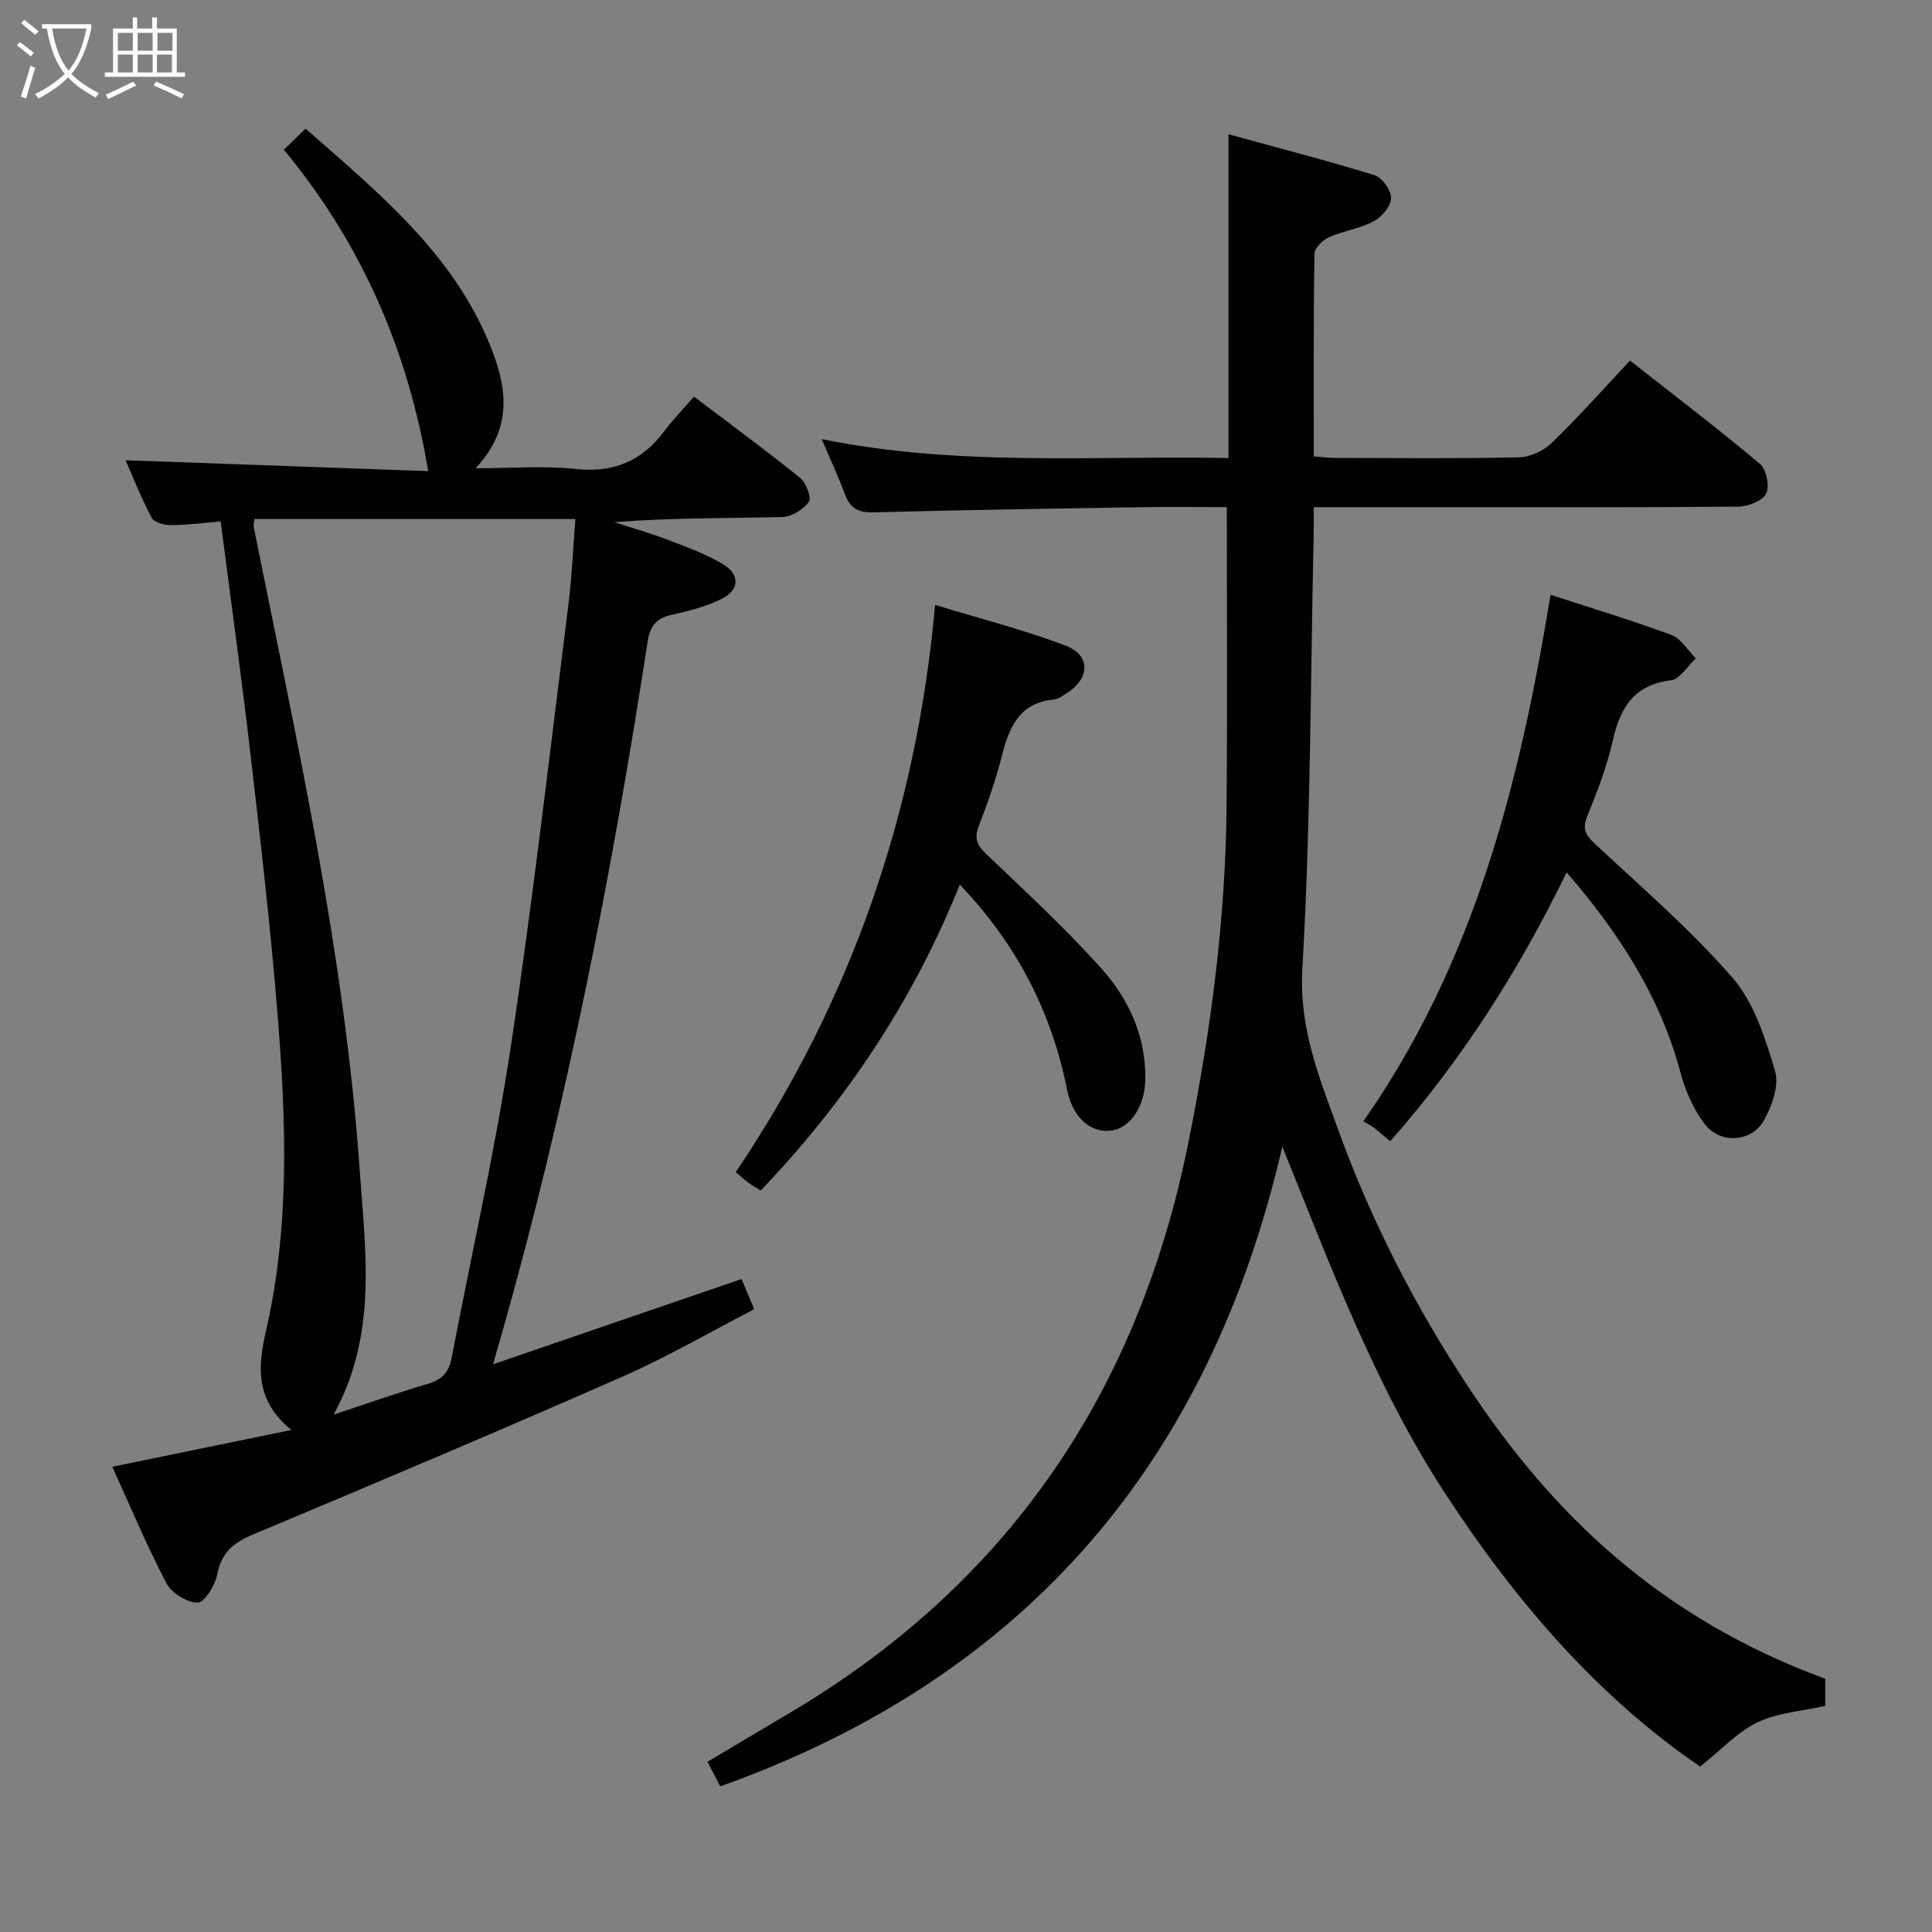 <svg enable-background="new 0 0 400 400" viewBox="0 0 400 400" xmlns="http://www.w3.org/2000/svg"><rect x="0" y="0" width="400" height="400" fill="#808080" stroke="none"/><g fill="#010100"><path d="m254 105c-5.76 0-11.73-.08-17.69.01-18.48.29-36.95.57-55.42 1.07-3.19.09-4.89-.86-5.97-3.78-1.35-3.66-3.02-7.2-4.8-11.39 28.31 5.75 56.23 3.4 84.22 3.92 0-22.29 0-44.02 0-67.03 10.13 2.78 20.26 5.39 30.25 8.47 1.57.48 3.45 3.13 3.41 4.74-.04 1.67-1.91 3.91-3.56 4.79-2.88 1.53-6.31 1.99-9.31 3.33-1.29.58-2.98 2.23-2.99 3.41-.21 13.82-.14 27.64-.14 41.95 1.62.12 3.05.32 4.47.32 12.66.02 25.33.16 37.99-.12 2.32-.05 5.11-1.34 6.79-2.97 5.49-5.31 10.57-11.05 16.23-17.06 9.08 7.14 18.16 14.05 26.9 21.38 1.34 1.12 2.04 4.63 1.28 6.16-.75 1.51-3.73 2.67-5.74 2.69-19.99.19-39.99.12-59.99.12-9.13 0-18.26 0-27.94 0 0 2.19.03 3.97-.01 5.74-.66 29.95-.61 59.95-2.34 89.84-.72 12.37 3.57 22.7 7.48 33.48 6.83 18.83 15.96 36.56 27.01 53.27 17.17 25.97 39.44 47.61 73.76 60.23v5.62c-4.81 1.09-9.81 1.4-14.01 3.4-4.14 1.97-7.46 5.65-11.88 9.16-21.13-14.41-38.23-34.21-52.8-56.56-14.54-22.29-23.68-47.04-33.71-71.78-15.01 65-52.8 109.74-116.37 132.44-.72-1.39-1.59-3.08-2.64-5.1 6.01-3.57 11.82-7 17.62-10.46 44.94-26.82 71.55-66.37 81.87-117.39 4.69-23.19 7.79-46.53 7.98-70.2.18-20.31.05-40.6.05-61.7z"/><path d="m102.08 282.46c17.67-6.06 34.4-11.8 51.45-17.65.78 1.87 1.54 3.67 2.62 6.25-9.06 4.68-17.93 9.85-27.27 13.96-25.4 11.17-50.97 21.98-76.56 32.71-4.03 1.69-6.49 3.76-7.35 8.25-.43 2.25-2.65 5.83-4.05 5.83-2.22-.01-5.41-2.01-6.48-4.06-4.14-7.91-7.6-16.18-11.19-24.07 12.16-2.5 24-4.93 37.09-7.62-7.72-6.22-6.9-13.38-5.23-20.71 4.92-21.53 4.11-43.31 2.38-65.05-1.43-17.88-3.5-35.72-5.56-53.55-1.85-16-4.07-31.95-6.24-48.79-3.48.29-6.86.74-10.23.76-1.38.01-3.51-.52-4.03-1.48-2.16-4.05-3.85-8.36-5.43-11.95 21.09.76 42.12 1.51 62.65 2.25-4.19-25.11-13.79-47.08-29.88-66.55 1.77-1.71 3.04-2.95 4.5-4.36 15.13 13.31 30.44 25.8 38.13 44.7 3.43 8.42 5.1 17.02-2.93 25.62 7.55 0 14.14-.56 20.6.14 7.9.86 13.82-1.59 18.48-7.85 1.78-2.39 3.89-4.54 6.14-7.12 7.81 5.92 15.01 11.2 21.95 16.81 1.25 1.01 2.43 4.12 1.82 4.97-1.12 1.59-3.56 3.09-5.49 3.14-11.49.28-22.98.14-34.75 1.07 3.77 1.24 7.59 2.33 11.29 3.75 3.86 1.48 7.82 2.9 11.31 5.04 3.39 2.08 3.25 5.21-.27 7.01-3.19 1.63-6.81 2.56-10.34 3.34-3.18.71-4.6 2.17-5.11 5.52-7.46 48.43-16.86 96.45-30.28 143.62-.47 1.58-.92 3.18-1.74 6.07zm-49.41-175c-.06.76-.22 1.26-.13 1.71 8.86 44.09 18.77 88.03 21.93 133.04 1.18 16.86 3.75 34.06-5.4 50.67 6.99-2.31 13.2-4.52 19.51-6.37 2.92-.85 4.35-2.38 4.92-5.34 4.06-21.33 8.93-42.54 12.18-63.99 4.62-30.51 8.12-61.19 11.98-91.81.74-5.85.98-11.77 1.47-17.91-22.61 0-44.5 0-66.46 0z"/><path d="m198.72 183.15c-9.67 24.08-23.53 44.8-41.21 63.32-.88-.53-1.72-.98-2.49-1.54-.79-.58-1.51-1.26-2.69-2.25 23.77-35.27 37.37-74.16 41.28-117.44 9.49 2.9 18.44 5.17 27.02 8.43 5.23 1.99 5.05 6.81.23 9.84-.84.53-1.74 1.23-2.67 1.32-7.08.66-9.22 5.62-10.73 11.56-1.26 4.96-2.95 9.84-4.81 14.61-1.05 2.68-.29 4.09 1.67 5.95 8.06 7.68 16.27 15.25 23.68 23.53 5.71 6.38 9.31 14.15 9.12 23.12-.11 5.39-3.03 9.82-6.82 10.44-4.26.69-8.15-2.39-9.37-8.43-3.23-16.09-10.36-30.05-22.21-42.46z"/><path d="m324.35 180.62c-9.91 20.41-21.77 38.92-36.52 55.67-1.37-1.14-2.36-2.02-3.4-2.83-.53-.41-1.15-.7-2.16-1.31 23.08-33 32.44-70.33 38.75-109.01 8.71 2.84 16.97 5.33 25.04 8.33 2.01.75 3.38 3.18 5.05 4.84-1.72 1.58-3.29 4.3-5.18 4.54-7.72.96-10.51 5.75-12.05 12.58-1.2 5.31-3.19 10.48-5.25 15.53-1.11 2.72-.32 3.97 1.66 5.82 9.71 9.04 19.83 17.77 28.49 27.76 4.44 5.12 6.71 12.47 8.72 19.19.89 2.95-.61 7.22-2.27 10.19-2.55 4.59-9.06 5.01-12.27.82-2.33-3.05-4.02-6.88-5.02-10.63-4.22-15.78-12.75-28.97-23.59-41.49z"/></g><path d="m6.4 11.7c-1-.8-1.9-1.6-2.9-2.3l.6-.7c.9.7 1.9 1.4 2.9 2.2zm-2.1 8.3c.7-2.1 1.4-4.2 2-6.4.2.1.6.3 1 .4-.7 2.3-1.3 4.4-1.9 6.4zm3-12.8c-1.1-.9-2.1-1.7-2.9-2.4l.6-.7c1 .8 2 1.5 3 2.4zm1.4-1.3v-.9h10.2v.9c-.9 4.2-2.3 7.3-4.1 9.4 1.3 1.4 3.2 2.7 5.7 4-.2.2-.4.5-.7.9-2.5-1.4-4.4-2.7-5.7-4.2-1.4 1.5-3.5 3-6.1 4.4 0 0 0 0-.1-.1-.3-.4-.5-.7-.7-.8 2.7-1.3 4.7-2.8 6.2-4.2-1.8-2.2-3-5.3-3.7-9.4zm9.2 0h-7.1c.6 3.8 1.7 6.7 3.4 8.7 1.7-2 2.9-4.8 3.7-8.7z" fill="#fafbfa"/><path d="m31.6 3.6h.9v2.3h4.1v9.1h1.7v.9h-16.6v-.9h1.7v-9.1h4.1v-2.3h.9v2.3h3.1v-2.3zm-4 13.3.6.8c-1.9.9-3.8 1.9-5.8 2.8-.2-.3-.3-.6-.5-.9 2-.9 3.9-1.8 5.7-2.7zm-3.2-10.1v3.7h3.1v-3.7zm0 4.5v3.7h3.1v-3.7zm4.1-4.5v3.7h3.1v-3.7zm0 4.5v3.7h3.1v-3.7zm9.1 9.1c-2.1-1.1-4.1-2-5.8-2.7l.5-.8c2.2.9 4.1 1.8 5.8 2.6zm-1.9-13.6h-3.1v3.7h3.1zm-3.2 4.5v3.7h3.1v-3.7z" fill="#fafbfa"/></svg>